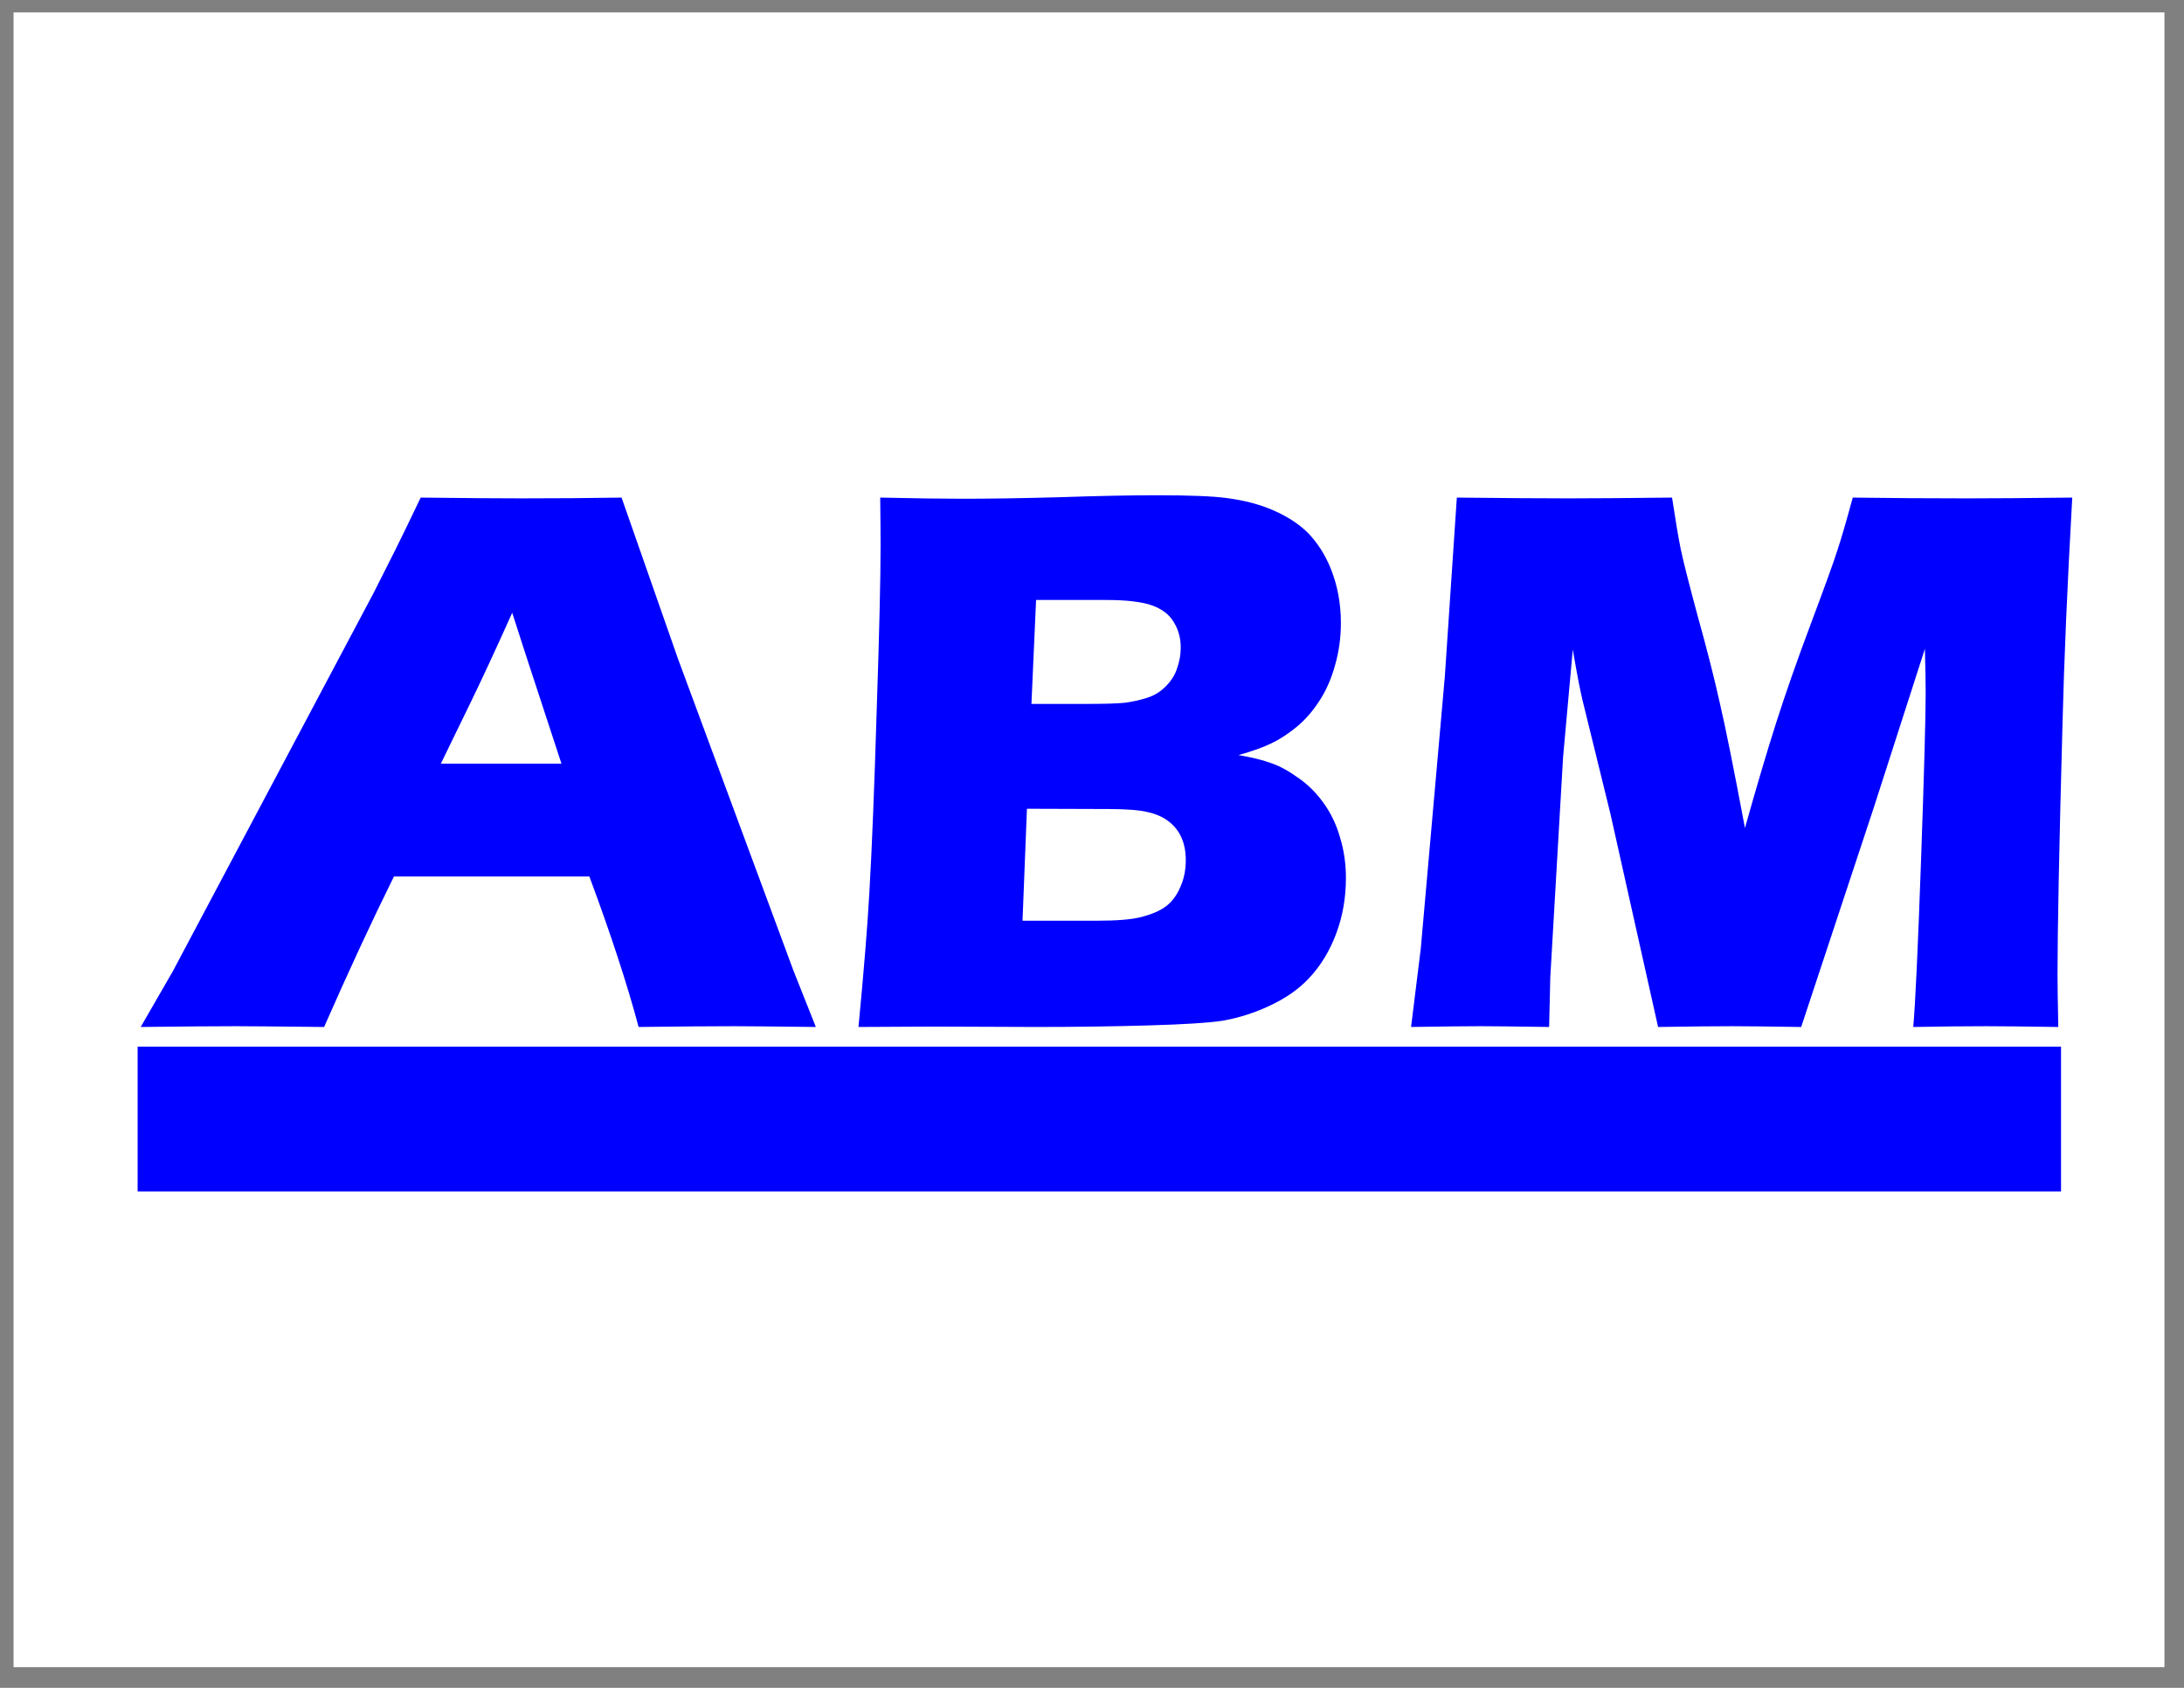 <?xml version="1.0" encoding="UTF-8" standalone="no"?>
<!-- Created with Inkscape (http://www.inkscape.org/) -->

<svg
   xmlns:dc="http://purl.org/dc/elements/1.1/"
   xmlns:cc="http://creativecommons.org/ns#"
   xmlns:rdf="http://www.w3.org/1999/02/22-rdf-syntax-ns#"
   xmlns:svg="http://www.w3.org/2000/svg"
   xmlns="http://www.w3.org/2000/svg"
   xmlns:sodipodi="http://sodipodi.sourceforge.net/DTD/sodipodi-0.dtd"
   xmlns:inkscape="http://www.inkscape.org/namespaces/inkscape"
   width="11in"
   height="8.5in"
   viewBox="0 0 279.4 215.9"
   version="1.1"
   id="svg8"
   inkscape:version="0.92.0 r15299"
   sodipodi:docname="logo_abm.svg">
  <rect x="0" y="0" width="279.4" height="215.9" fill="#808080" stroke="none"/>
  <defs
     id="defs2" />
  <sodipodi:namedview
     id="base"
     pagecolor="#ffffff"
     bordercolor="#666666"
     borderopacity="1.0"
     inkscape:pageopacity="0.0"
     inkscape:pageshadow="2"
     inkscape:zoom="4.0000001"
     inkscape:cx="528"
     inkscape:cy="413.26765"
     inkscape:document-units="mm"
     inkscape:current-layer="layer1"
     showgrid="true"
     inkscape:window-width="1680"
     inkscape:window-height="987"
     inkscape:window-x="1042"
     inkscape:window-y="-6"
     inkscape:window-maximized="1"
     fit-margin-top="0"
     fit-margin-left="0"
     fit-margin-right="0"
     fit-margin-bottom="0"
     units="in"
     inkscape:pagecheckerboard="true">
    <inkscape:grid
       type="xygrid"
       id="grid3680"
       originx="-6.206"
       originy="-288.396" />
  </sodipodi:namedview>
  <g
     inkscape:label="Layer 1"
     inkscape:groupmode="layer"
     id="layer1"
     transform="translate(-6.206,207.296)">
    <rect
       style="fill:#ffffff;stroke-width:0.262"
       id="rect3839"
       width="275.167"
       height="211.667"
       x="7.938"
       y="-205.708" />
    <g
       aria-label="ABM"
       style="font-style:normal;font-weight:normal;font-size:10.583px;line-height:1.25;font-family:sans-serif;letter-spacing:0px;word-spacing:0px;fill:#0000ff;fill-opacity:1;stroke:none;stroke-width:0.265"
       id="text3843"
       transform="translate(-1.058,0.529)">
      <path
         d="m 25.264,-76.459 4.118,-7.144 25.648,-48.32 2.729,-5.407 q 1.191,-2.381 3.324,-6.846 8.731,0.099 12.75,0.099 6.995,0 12.948,-0.099 l 7.243,20.687 14.734,39.787 2.877,7.243 q -8.582,-0.099 -10.418,-0.099 -4.167,0 -12.254,0.099 -2.183,-8.186 -6.3,-19.248 H 57.659 q -4.316,8.731 -8.93,19.248 -9.227,-0.099 -11.311,-0.099 -3.77,0 -12.154,0.099 z M 63.662,-110.143 h 15.429 q -5.755,-17.512 -6.3,-19.298 -3.274,7.293 -5.556,11.956 z"
         style="font-style:normal;font-variant:normal;font-weight:normal;font-stretch:normal;font-size:101.6px;font-family:'Eras Bold ITC';-inkscape-font-specification:'Eras Bold ITC';fill:#0000ff;stroke-width:0.265"
         id="path3853"
         inkscape:connector-curvature="0" />
      <path
         d="m 117.091,-76.459 c 0.695,-7.276 1.158,-12.998 1.389,-17.165 0.331,-5.689 0.645,-13.494 0.943,-23.416 0.331,-9.922 0.496,-16.917 0.496,-20.985 0,-1.455 -0.017,-3.506 -0.05,-6.152 4.399,0.099 7.888,0.149 10.468,0.149 3.605,0 7.805,-0.066 12.601,-0.198 4.796,-0.165 8.913,-0.248 12.353,-0.248 4.134,0 7.078,0.116 8.83,0.347 2.315,0.298 4.333,0.827 6.052,1.587 1.753,0.761 3.208,1.703 4.366,2.828 1.29,1.323 2.299,2.91 3.026,4.763 0.827,2.117 1.24,4.382 1.24,6.796 0,1.885 -0.248,3.688 -0.744,5.407 -0.463,1.72 -1.141,3.258 -2.034,4.614 -0.86,1.323 -1.836,2.431 -2.927,3.324 -1.091,0.893 -2.166,1.587 -3.225,2.084 -1.025,0.496 -2.414,0.992 -4.167,1.488 1.753,0.298 3.158,0.645 4.217,1.042 1.058,0.364 2.183,0.976 3.373,1.836 1.224,0.827 2.315,1.902 3.274,3.225 0.959,1.323 1.67,2.811 2.133,4.465 0.496,1.621 0.744,3.34 0.744,5.159 0,2.514 -0.413,4.878 -1.24,7.094 -0.827,2.216 -1.984,4.118 -3.473,5.705 -1.257,1.356 -2.894,2.514 -4.911,3.473 -2.017,0.959 -4.085,1.621 -6.201,1.984 -1.72,0.265 -4.862,0.463 -9.426,0.595 -4.531,0.132 -9.343,0.198 -14.436,0.198 l -13.047,-0.05 z m 22.126,-41.325 h 7.045 c 2.315,0 3.952,-0.05 4.911,-0.149 0.992,-0.132 1.951,-0.347 2.877,-0.645 0.926,-0.298 1.72,-0.794 2.381,-1.488 0.695,-0.695 1.174,-1.472 1.439,-2.332 0.298,-0.86 0.446,-1.72 0.446,-2.58 0,-1.224 -0.298,-2.315 -0.893,-3.274 -0.562,-0.959 -1.488,-1.67 -2.778,-2.133 -1.29,-0.463 -3.258,-0.695 -5.904,-0.695 h -8.93 z m -1.141,27.732 h 9.525 c 2.514,0 4.366,-0.149 5.556,-0.446 1.455,-0.364 2.563,-0.843 3.324,-1.439 0.761,-0.595 1.356,-1.406 1.786,-2.431 0.463,-1.025 0.695,-2.166 0.695,-3.423 0,-1.091 -0.182,-2.051 -0.546,-2.877 -0.364,-0.827 -0.909,-1.521 -1.637,-2.084 -0.728,-0.562 -1.621,-0.959 -2.679,-1.191 -1.058,-0.265 -2.712,-0.39 -4.961,-0.397 l -10.497,-0.034"
         style="font-style:normal;font-variant:normal;font-weight:normal;font-stretch:normal;font-size:101.6px;font-family:'Eras Bold ITC';-inkscape-font-specification:'Eras Bold ITC';fill:#0000ff;stroke-width:0.265"
         id="path3855"
         inkscape:connector-curvature="0"
         sodipodi:nodetypes="cccscscsccccsccsccccccscccccccccsccccsccscccscccscscsc" />
      <path
         d="m 187.784,-76.459 1.24,-10.021 3.076,-34.776 1.538,-22.92 q 9.128,0.099 14.337,0.099 4.316,0 13.196,-0.099 0.645,4.266 1.091,6.499 0.446,2.183 2.183,8.632 1.786,6.4 2.828,11.113 1.091,4.663 3.225,16.024 2.183,-7.789 3.969,-13.395 1.786,-5.606 4.465,-12.75 2.679,-7.144 3.373,-9.327 0.744,-2.232 1.984,-6.796 7.441,0.099 14.585,0.099 4.862,0 13.494,-0.099 -0.943,16.718 -1.24,28.724 -0.645,23.515 -0.645,32.345 0,1.836 0.099,6.648 -6.548,-0.099 -9.178,-0.099 -3.82,0 -9.376,0.099 0.397,-4.465 0.992,-21.233 0.595,-16.818 0.595,-21.481 0,-2.034 -0.099,-5.655 l -6.499,20.191 -9.327,28.178 q -6.449,-0.099 -8.88,-0.099 -3.076,0 -9.426,0.099 l -6.102,-27.285 -3.572,-14.536 q -0.198,-0.843 -0.446,-2.084 -0.248,-1.24 -0.794,-4.366 l -1.24,13.742 -1.637,28.178 -0.149,6.35 q -6.846,-0.099 -8.731,-0.099 -2.58,0 -8.93,0.099 z"
         style="font-style:normal;font-variant:normal;font-weight:normal;font-stretch:normal;font-size:101.6px;font-family:'Eras Bold ITC';-inkscape-font-specification:'Eras Bold ITC';fill:#0000ff;stroke-width:0.265"
         id="path3857"
         inkscape:connector-curvature="0" />
    </g>
    <rect
       style="fill:#0000ff;stroke-width:0.265"
       id="rect3860"
       width="246.062"
       height="18.521"
       x="23.812"
       y="-73.417"
       inkscape:label="rect3860" />
  </g>
</svg>
